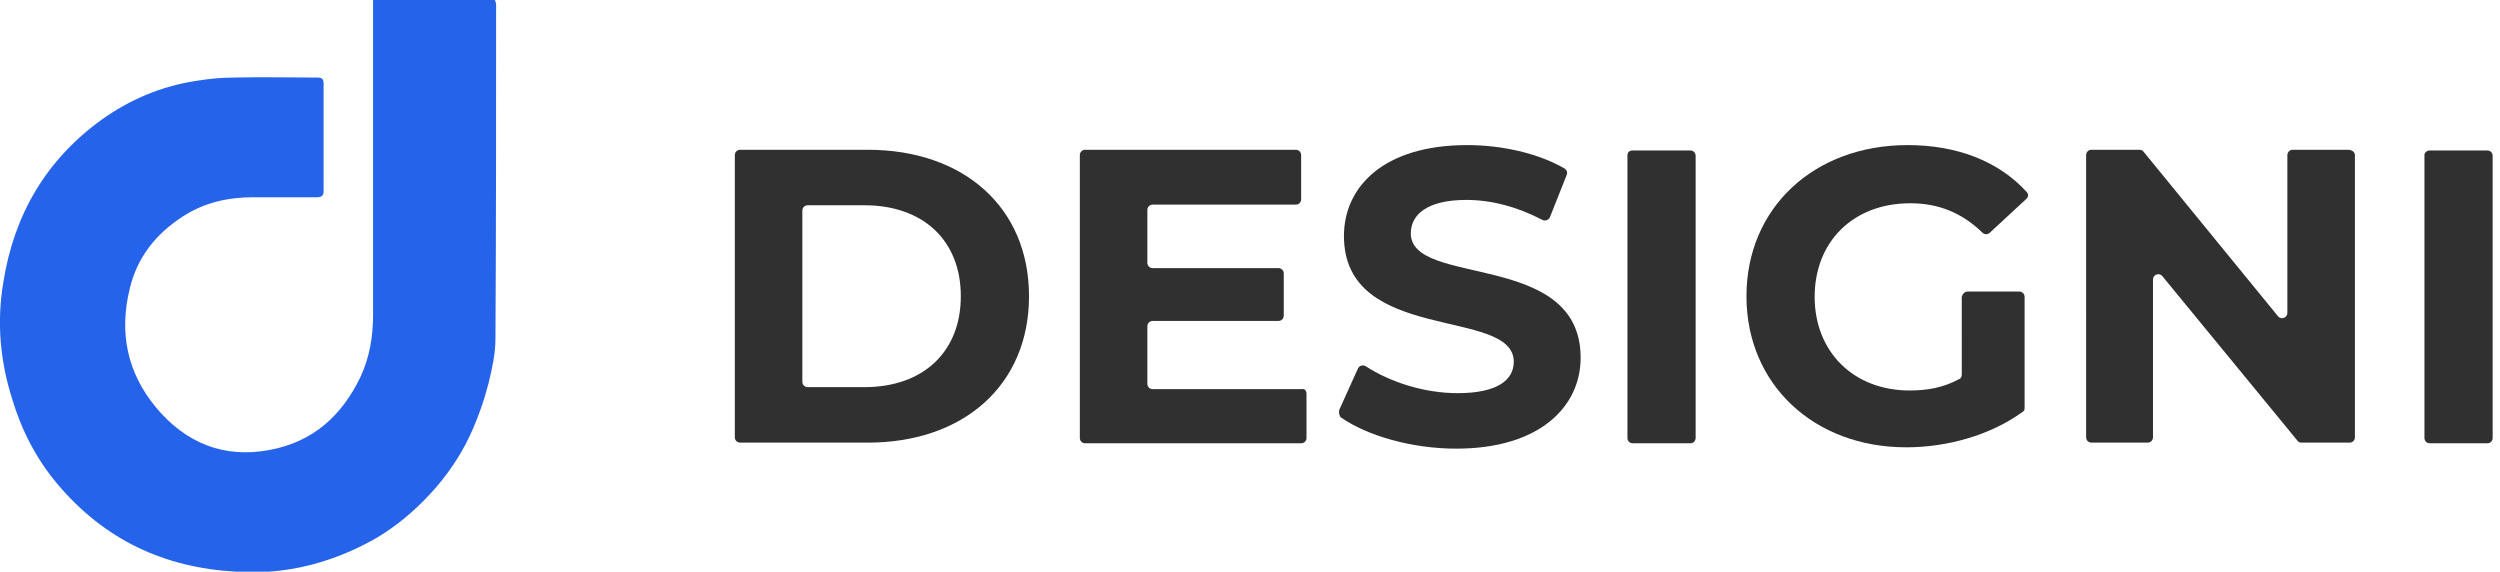 <?xml version="1.0" encoding="utf-8"?>
<!-- Generator: Adobe Illustrator 24.2.0, SVG Export Plug-In . SVG Version: 6.00 Build 0)  -->
<!DOCTYPE svg PUBLIC "-//W3C//DTD SVG 1.1//EN" "http://www.w3.org/Graphics/SVG/1.1/DTD/svg11.dtd">
<svg version="1.1" id="Camada_1" xmlns:x="http://ns.adobe.com/Extensibility/1.0/" xmlns:i="http://ns.adobe.com/AdobeIllustrator/10.0/" xmlns:graph="http://ns.adobe.com/Graphs/1.0/"
	 xmlns="http://www.w3.org/2000/svg" xmlns:xlink="http://www.w3.org/1999/xlink" x="0px" y="0px" viewBox="0 0 373.9 85.5"
	 style="enable-background:new 0 0 373.9 85.5;" xml:space="preserve">
<style type="text/css">
	.st0{fill:#303030;}
	.st1{fill:#2563EB;}
</style>
<g>
	<path class="st0" d="M109.9,23.2c0-0.4,0.3-0.8,0.8-0.8h19.1c14.3,0,24.1,8.6,24.1,21.9s-9.8,21.9-24.1,21.9h-19.1
		c-0.4,0-0.8-0.3-0.8-0.8V23.2z M129.3,57.9c8.7,0,14.4-5.2,14.4-13.6s-5.7-13.6-14.4-13.6h-8.5c-0.4,0-0.8,0.3-0.8,0.8v25.6
		c0,0.4,0.3,0.8,0.8,0.8H129.3z"/>
	<path class="st0" d="M195.4,58.9v6.6c0,0.4-0.3,0.8-0.8,0.8h-32.3c-0.4,0-0.8-0.3-0.8-0.8V23.2c0-0.4,0.3-0.8,0.8-0.8h31.5
		c0.4,0,0.8,0.3,0.8,0.8v6.6c0,0.4-0.3,0.8-0.8,0.8h-21.4c-0.4,0-0.8,0.3-0.8,0.8v7.9c0,0.4,0.3,0.8,0.8,0.8h18.8
		c0.4,0,0.8,0.3,0.8,0.8v6.3c0,0.4-0.3,0.8-0.8,0.8h-18.8c-0.4,0-0.8,0.3-0.8,0.8v8.6c0,0.4,0.3,0.8,0.8,0.8h22.3
		C195.1,58.1,195.4,58.4,195.4,58.9z"/>
	<path class="st0" d="M200.3,61.3l2.8-6.2c0.2-0.4,0.7-0.6,1.2-0.3c3.7,2.4,8.8,4,13.7,4c6,0,8.4-2,8.4-4.7
		c0-8.2-25.4-2.6-25.4-18.8c0-7.4,6-13.6,18.4-13.6c5.2,0,10.6,1.2,14.6,3.5c0.3,0.2,0.5,0.6,0.3,1l-2.5,6.3
		c-0.2,0.4-0.7,0.6-1.1,0.4c-3.8-2-7.7-3-11.4-3c-6,0-8.3,2.3-8.3,5c0,8.1,25.4,2.5,25.4,18.6c0,7.3-6.1,13.6-18.6,13.6
		c-6.6,0-13.3-1.9-17.3-4.7C200.3,62.1,200.2,61.7,200.3,61.3z"/>
	<path class="st0" d="M244.2,22.5h8.6c0.4,0,0.8,0.3,0.8,0.8v42.2c0,0.4-0.3,0.8-0.8,0.8h-8.6c-0.4,0-0.8-0.3-0.8-0.8V23.2
		C243.4,22.8,243.7,22.5,244.2,22.5z"/>
	<path class="st0" d="M294.3,43.6h7.7c0.4,0,0.8,0.3,0.8,0.8V61c0,0.3-0.1,0.5-0.3,0.6c-4.8,3.5-11.3,5.3-17.4,5.3
		c-13.8,0-23.9-9.4-23.9-22.6s10.1-22.6,24.1-22.6c7.4,0,13.6,2.4,17.8,7c0.3,0.3,0.3,0.8-0.1,1.1l-5.4,5c-0.3,0.3-0.8,0.3-1.1,0
		c-3.1-3-6.6-4.4-10.8-4.4c-8.5,0-14.3,5.7-14.3,14c0,8.2,5.8,14,14.2,14c2.6,0,5-0.4,7.4-1.7c0.3-0.1,0.4-0.4,0.4-0.7V44.4
		C293.5,44,293.8,43.6,294.3,43.6z"/>
	<path class="st0" d="M352.2,23.2v42.2c0,0.4-0.3,0.8-0.8,0.8h-7.2c-0.2,0-0.5-0.1-0.6-0.3l-20.2-24.6c-0.5-0.6-1.4-0.2-1.4,0.5
		v23.6c0,0.4-0.3,0.8-0.8,0.8h-8.4c-0.4,0-0.8-0.3-0.8-0.8V23.2c0-0.4,0.3-0.8,0.8-0.8h7.2c0.2,0,0.5,0.1,0.6,0.3l20.1,24.6
		c0.5,0.6,1.4,0.2,1.4-0.5V23.2c0-0.4,0.3-0.8,0.8-0.8h8.4C351.9,22.5,352.2,22.8,352.2,23.2z"/>
	<path class="st0" d="M363.4,22.5h8.6c0.4,0,0.8,0.3,0.8,0.8v42.2c0,0.4-0.3,0.8-0.8,0.8h-8.6c-0.4,0-0.8-0.3-0.8-0.8V23.2
		C362.6,22.8,363,22.5,363.4,22.5z"/>
</g>
<path class="st1" d="M55.9,0h18c0.1,0,0.2,0.1,0.2,0.2s0.1,0.3,0.1,0.4c0,16.7,0,33.4-0.1,50.1c0,2.2-0.5,4.4-1,6.5
	c-0.7,2.7-1.6,5.3-2.8,7.9c-1.5,3.2-3.5,6.1-5.9,8.7s-5,4.8-8,6.6c-2.6,1.5-5.3,2.7-8.2,3.6c-4.2,1.3-8.5,1.8-12.9,1.5
	c-10.8-0.6-19.7-4.8-26.7-13.1c-3.2-3.8-5.4-8.1-6.8-12.8C0,53.9-0.5,48.1,0.5,42.2c1.6-10.1,6.4-18.3,14.7-24.3
	c4.2-3,8.9-5,14.1-5.8c1.9-0.3,3.7-0.5,5.6-0.5c4.2-0.1,8.4,0,12.5,0c0.8,0,1,0.2,1,1c0,5.3,0,10.6,0,15.9c0,0.7-0.2,1-1,1
	c-3.2,0-6.3,0-9.5,0c-3.8,0-7.4,0.8-10.6,2.9c-4,2.6-6.8,6.1-7.9,10.8c-1.6,6.5-0.4,12.5,3.9,17.7c4.4,5.3,10.1,7.7,17,6.4
	c6.5-1.2,10.8-5.1,13.6-10.9c1.4-3,1.9-6.1,1.9-9.4c0-15.2,0-30.4,0-45.6c0-0.4,0-0.8,0-1.2C55.7,0.1,55.8,0,55.9,0z"/>
</svg>
